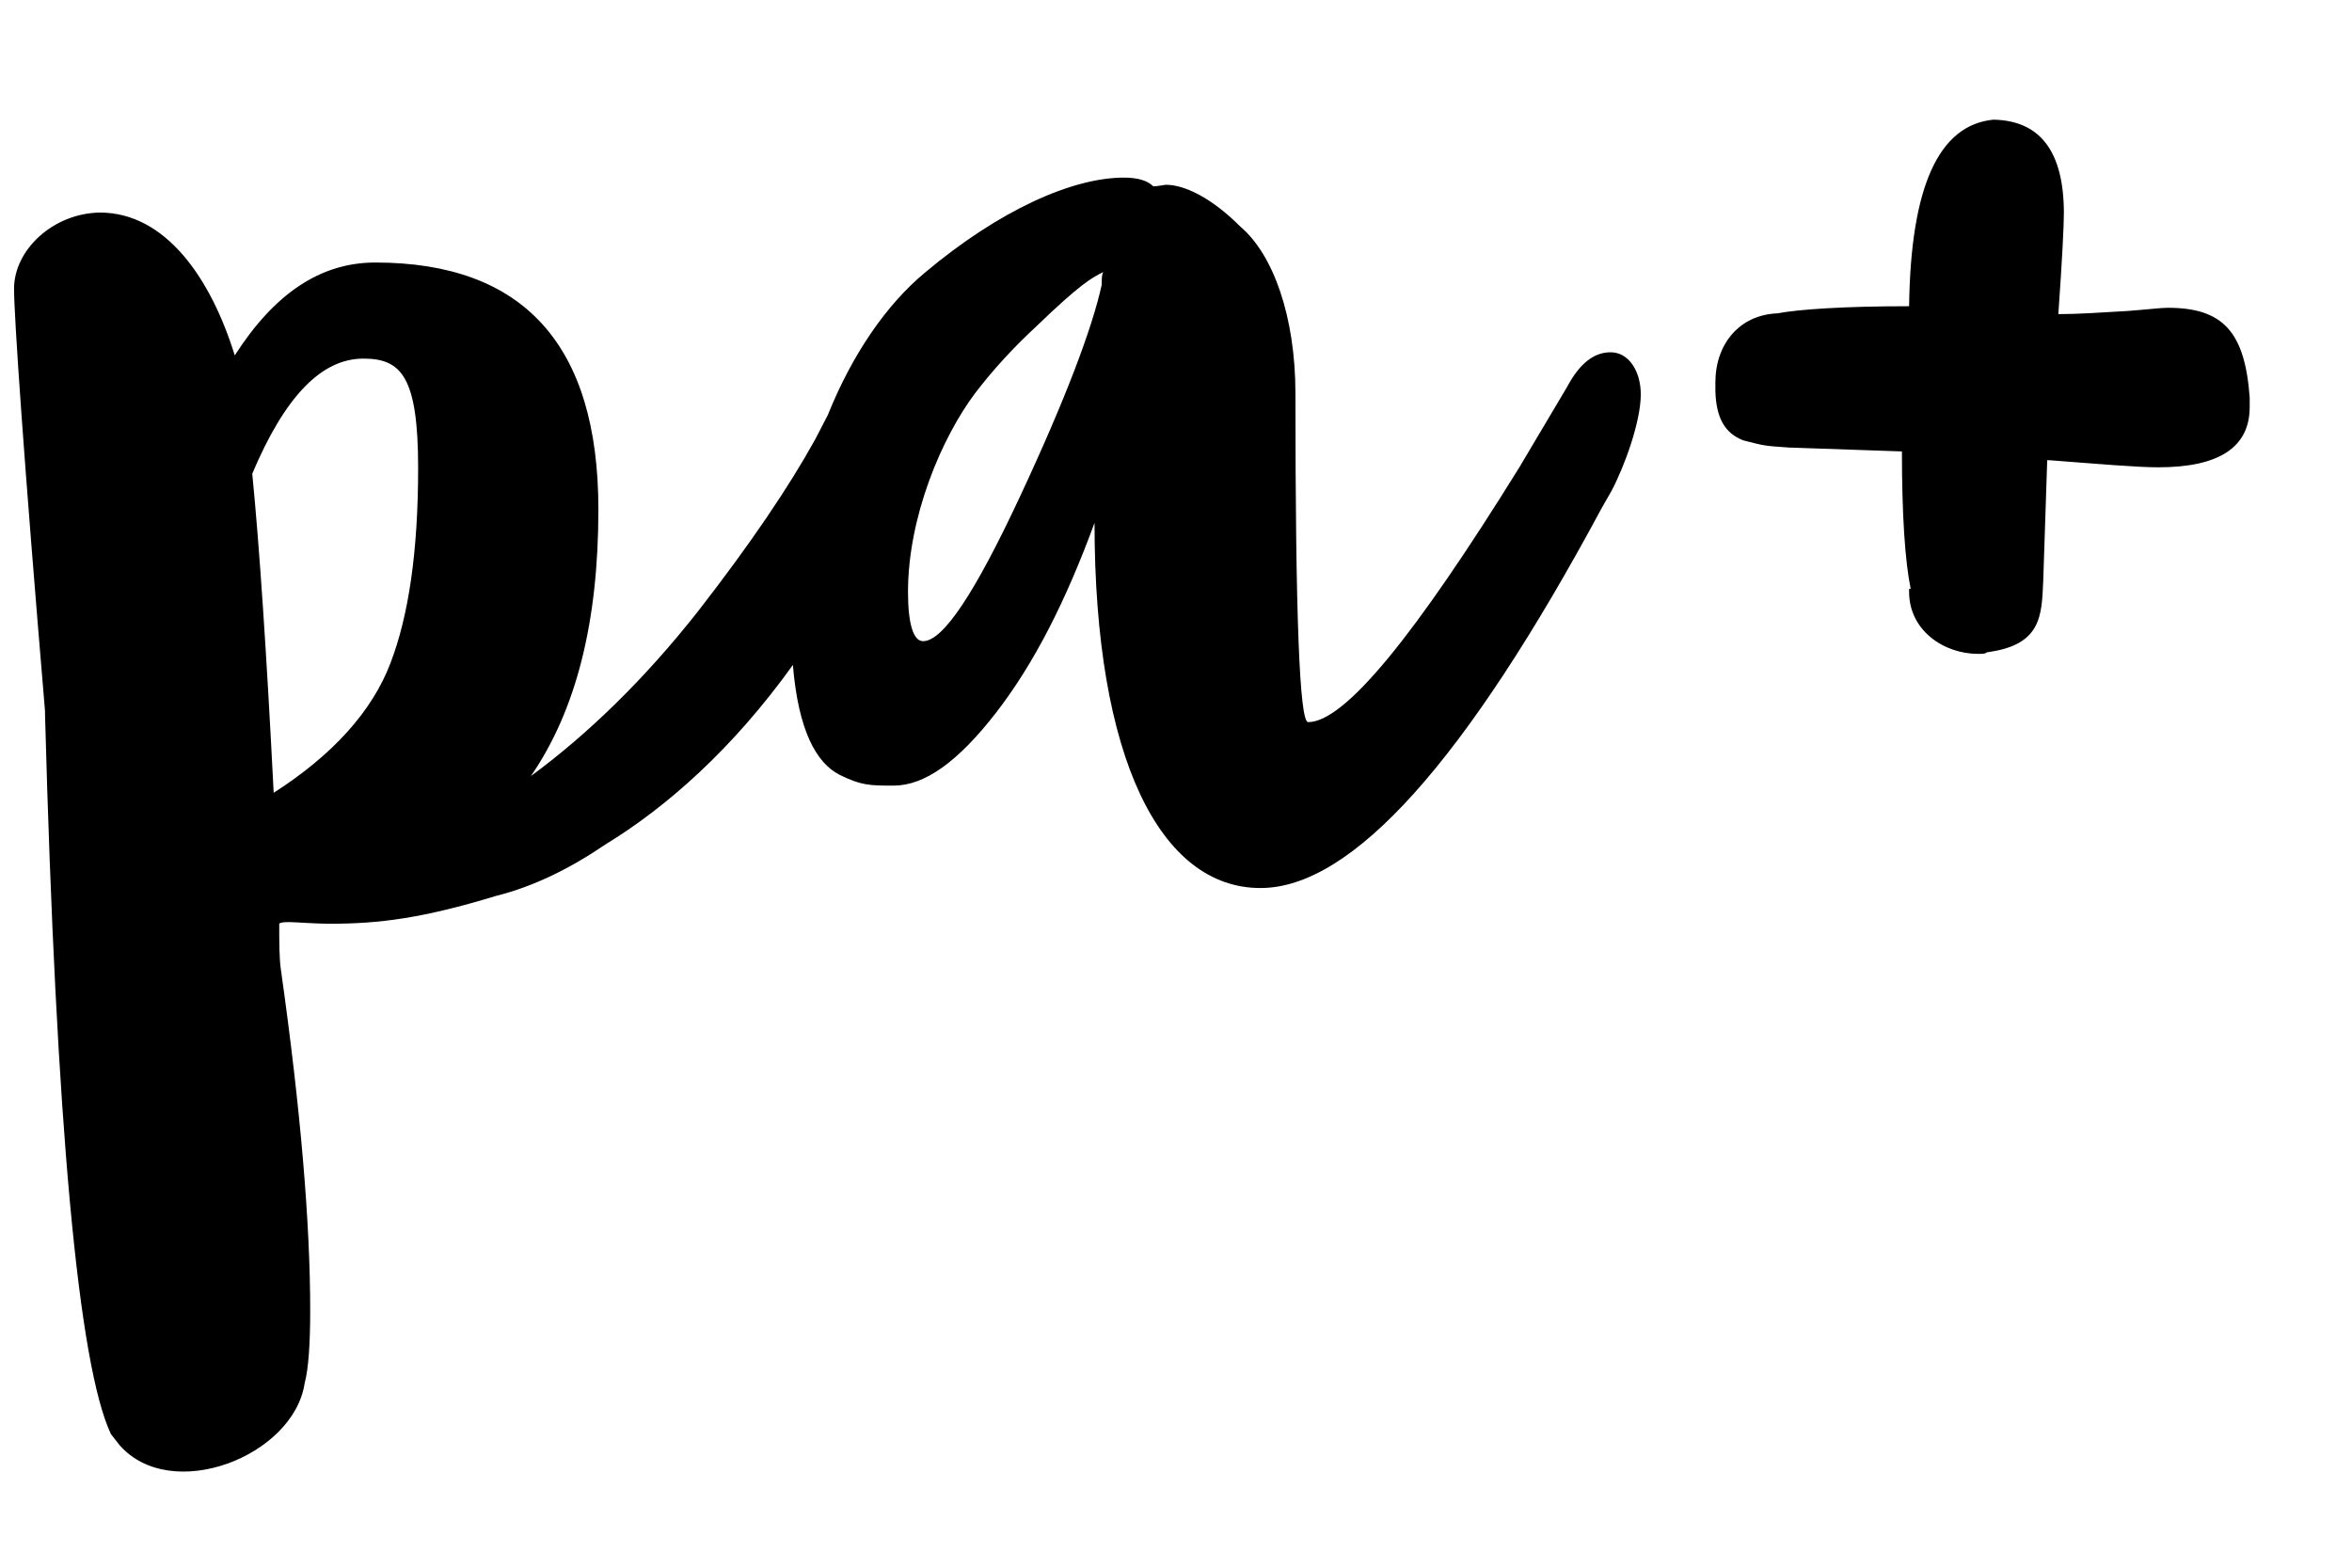 <svg width="36" height="24" viewBox="0 0 36 24" fill="none" xmlns="http://www.w3.org/2000/svg">
<g clip-path="url(#clip0_1_3289)">
<path d="M24.652 5.393C24.397 5.393 24.178 5.563 23.984 5.927L23.255 7.155C21.651 9.743 20.581 11.055 20.022 11.055C19.889 11.055 19.828 9.378 19.828 6.024C19.828 4.846 19.488 3.898 18.989 3.473C18.54 3.023 18.127 2.829 17.847 2.829C17.823 2.829 17.713 2.853 17.653 2.853C17.568 2.768 17.422 2.719 17.203 2.719C16.413 2.719 15.295 3.217 14.153 4.177C13.57 4.663 13.047 5.417 12.671 6.353L12.476 6.729C12.087 7.434 11.492 8.321 10.678 9.366C9.864 10.399 9.001 11.237 8.126 11.881C8.819 10.873 9.159 9.524 9.159 7.799C9.159 5.283 8.017 4.019 5.744 4.019C4.906 4.019 4.201 4.493 3.593 5.441C3.229 4.262 2.536 3.254 1.528 3.254C0.811 3.266 0.215 3.825 0.215 4.42C0.215 4.834 0.361 6.997 0.689 10.885V10.934C0.859 17.228 1.2 20.898 1.698 21.955C1.783 22.064 1.831 22.125 1.831 22.125C2.621 23.024 4.493 22.295 4.663 21.177C4.724 20.947 4.748 20.558 4.748 20.059C4.748 18.723 4.602 16.985 4.298 14.834C4.274 14.664 4.274 14.421 4.274 14.142C4.298 14.117 4.359 14.117 4.444 14.117C4.505 14.117 4.857 14.142 5.039 14.142C5.817 14.142 6.473 14.056 7.591 13.716C8.175 13.57 8.734 13.291 9.268 12.927C10.204 12.355 11.212 11.468 12.136 10.18C12.221 11.201 12.5 11.675 12.841 11.857C13.181 12.027 13.315 12.027 13.679 12.027C14.153 12.027 14.663 11.663 15.247 10.909C15.83 10.156 16.316 9.196 16.753 8.005C16.753 11.614 17.762 13.595 19.293 13.595C20.691 13.595 22.428 11.663 24.518 7.774L24.664 7.519C24.858 7.155 25.114 6.462 25.114 6.037C25.114 5.684 24.931 5.393 24.652 5.393ZM5.975 10.156C5.696 10.885 5.1 11.553 4.189 12.137C4.08 9.986 3.97 8.358 3.861 7.252C4.359 6.073 4.918 5.49 5.562 5.49C6.145 5.49 6.4 5.769 6.4 7.167C6.4 8.443 6.255 9.427 5.975 10.156ZM16.863 4.36C16.717 5.028 16.304 6.122 15.611 7.604C14.919 9.087 14.432 9.816 14.129 9.816C13.983 9.816 13.898 9.561 13.898 9.062C13.898 7.92 14.408 6.705 14.931 6.012C15.21 5.648 15.514 5.32 15.854 5.004C16.547 4.335 16.717 4.25 16.887 4.165C16.863 4.202 16.863 4.275 16.863 4.36Z" fill="black"/>
<path d="M31.59 3.266C31.59 3.436 31.566 3.959 31.505 4.809C31.809 4.809 32.149 4.785 32.562 4.761C32.891 4.736 33.073 4.712 33.182 4.712C34.021 4.712 34.361 5.076 34.434 6.085V6.231C34.434 6.851 33.96 7.154 33.036 7.154C32.708 7.154 32.162 7.106 31.36 7.045H31.335L31.274 8.892C31.25 9.427 31.25 9.876 30.412 9.986C30.387 10.01 30.351 10.01 30.278 10.01C29.743 10.01 29.221 9.645 29.221 9.062V9.014H29.245C29.16 8.6 29.111 7.896 29.111 6.911L27.374 6.851C27.009 6.826 27.009 6.826 26.681 6.741C26.402 6.632 26.268 6.401 26.256 5.988V5.854C26.256 5.271 26.62 4.821 27.204 4.797C27.532 4.736 28.212 4.688 29.221 4.688C29.245 2.865 29.67 1.917 30.509 1.832C31.226 1.844 31.59 2.318 31.59 3.266Z" fill="black"/>
</g>
<defs>
<clipPath id="clip0_1_3289">
<rect width="35.159" height="22.75" fill="white" transform="translate(0.215 0.81)"/>
</clipPath>
</defs>
</svg>
